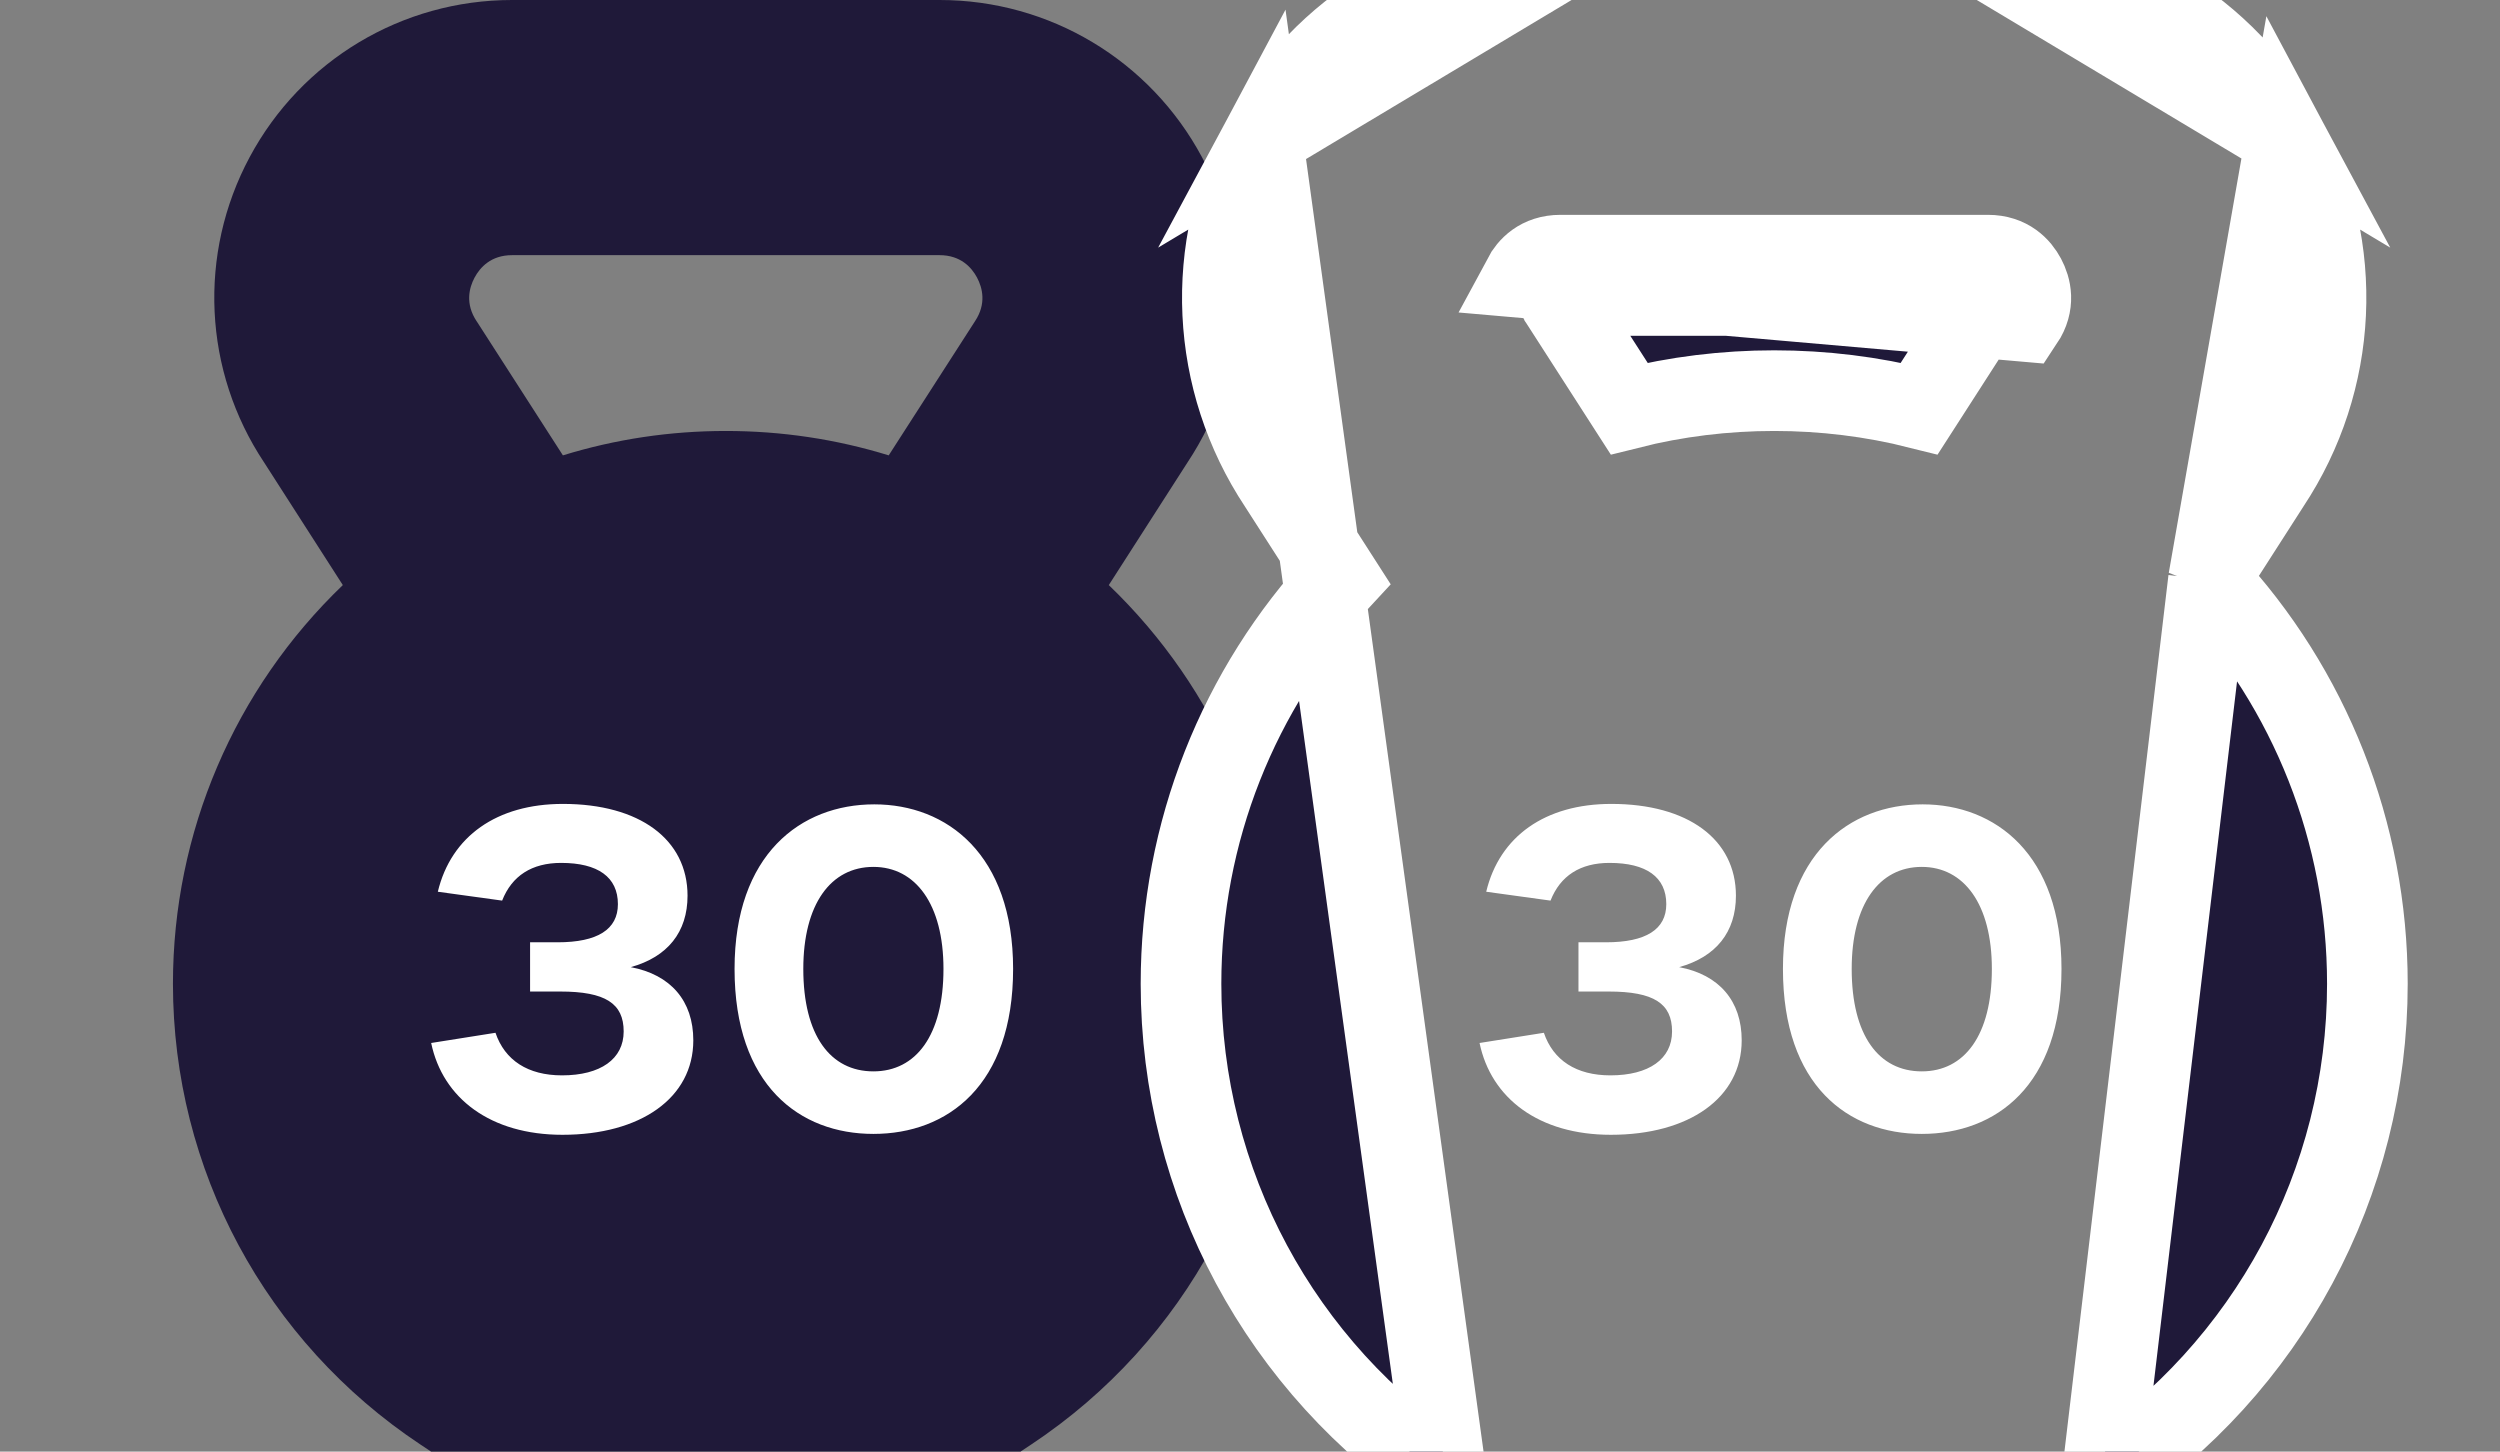 <svg width="62" height="36" viewBox="0 0 62 36" fill="none" xmlns="http://www.w3.org/2000/svg">
<rect x="0" y="0" width="62" height="36" fill="#808080" stroke="none"/>
<g clip-path="url(#clip0_74_648)">
<path d="M27.498 14.51L29.449 11.47C30.957 9.201 31.096 6.3 29.809 3.898C28.522 1.494 26.029 0 23.301 0H12.699C9.971 0 7.478 1.494 6.191 3.898C4.904 6.3 5.042 9.201 6.551 11.47L8.502 14.51C5.814 17.091 4.289 20.644 4.289 24.398C4.289 29.001 6.583 33.272 10.426 35.824L10.691 36H25.309L25.574 35.824C29.417 33.272 31.711 29.001 31.711 24.398C31.711 20.644 30.186 17.091 27.498 14.51ZM24.179 7.968L22.04 11.293C20.736 10.891 19.381 10.688 18 10.688C16.619 10.688 15.264 10.891 13.96 11.293L11.831 7.982L11.821 7.968C11.532 7.534 11.634 7.139 11.769 6.885C11.905 6.631 12.177 6.328 12.699 6.328H23.301C23.823 6.328 24.095 6.631 24.23 6.883C24.366 7.139 24.468 7.534 24.179 7.968Z" fill="#1F1939"/>
<path d="M13.949 28.143C15.885 28.143 17.194 27.23 17.194 25.8C17.194 24.821 16.633 24.172 15.643 23.985C16.556 23.732 17.051 23.116 17.051 22.214C17.051 20.817 15.863 19.937 13.96 19.937C12.321 19.937 11.188 20.74 10.858 22.115L12.453 22.335C12.695 21.719 13.19 21.4 13.916 21.4C14.829 21.4 15.324 21.752 15.324 22.423C15.324 23.05 14.818 23.369 13.828 23.369H13.146V24.59H13.894C15.016 24.59 15.467 24.887 15.467 25.58C15.467 26.262 14.895 26.669 13.938 26.669C13.091 26.669 12.519 26.295 12.288 25.613L10.693 25.866C10.979 27.241 12.167 28.143 13.949 28.143ZM21.66 28.121C23.497 28.121 25.125 26.922 25.125 24.029C25.125 21.191 23.486 19.948 21.682 19.948C19.856 19.948 18.217 21.191 18.217 24.029C18.217 26.922 19.834 28.121 21.66 28.121ZM21.66 26.57C20.593 26.57 19.922 25.679 19.922 24.029C19.922 22.423 20.604 21.499 21.66 21.499C22.705 21.499 23.398 22.423 23.398 24.029C23.398 25.679 22.716 26.57 21.66 26.57Z" fill="white"/>
</g>
<g clip-path="url(#clip1_74_648)">
<path d="M35.873 36.657L35.873 36.657C31.752 33.92 29.289 29.337 29.289 24.398C29.289 20.65 30.707 17.086 33.229 14.378L31.713 12.017C30.006 9.442 29.85 6.151 31.309 3.426L35.873 36.657ZM35.873 36.657L36.138 36.833L36.39 37M35.873 36.657L36.39 37M36.39 37H36.691M36.39 37H36.691M36.691 37H51.309H51.61M36.691 37H51.61M51.61 37L51.862 36.833M51.61 37L51.862 36.833M51.862 36.833L52.127 36.657L52.127 36.657M51.862 36.833L52.127 36.657M52.127 36.657C56.248 33.92 58.711 29.337 58.711 24.398C58.711 20.65 57.293 17.086 54.771 14.378M52.127 36.657L54.771 14.378M50.23 6.883L49.348 7.354C49.355 7.368 49.359 7.379 49.362 7.387C49.359 7.393 49.354 7.402 49.347 7.413L49.342 7.42L49.338 7.427L47.598 10.131C46.427 9.836 45.222 9.688 44 9.688C42.778 9.688 41.573 9.836 40.402 10.131L38.672 7.441L38.672 7.441L38.668 7.435L38.658 7.421L38.658 7.421L38.653 7.413C38.645 7.401 38.641 7.393 38.638 7.387C38.64 7.379 38.645 7.369 38.651 7.356C38.658 7.344 38.663 7.336 38.668 7.33C38.674 7.329 38.685 7.328 38.699 7.328H49.301C49.315 7.328 49.325 7.329 49.332 7.33C49.337 7.336 49.342 7.344 49.348 7.355L50.23 6.883ZM50.23 6.883C50.095 6.631 49.823 6.328 49.301 6.328H38.699C38.177 6.328 37.905 6.631 37.769 6.885L50.179 7.968C50.468 7.534 50.366 7.139 50.23 6.883ZM54.771 14.378L56.286 12.017C57.994 9.442 58.15 6.151 56.691 3.426L54.771 14.378ZM49.301 -1C52.398 -1 55.23 0.696 56.691 3.426L49.301 -1ZM49.301 -1H38.699M49.301 -1H38.699M38.699 -1C35.602 -1 32.77 0.696 31.309 3.426L38.699 -1Z" fill="#1F1939" stroke="white" stroke-width="2"/>
<path d="M39.949 28.143C41.885 28.143 43.194 27.23 43.194 25.8C43.194 24.821 42.633 24.172 41.643 23.985C42.556 23.732 43.051 23.116 43.051 22.214C43.051 20.817 41.863 19.937 39.96 19.937C38.321 19.937 37.188 20.74 36.858 22.115L38.453 22.335C38.695 21.719 39.19 21.4 39.916 21.4C40.829 21.4 41.324 21.752 41.324 22.423C41.324 23.05 40.818 23.369 39.828 23.369H39.146V24.59H39.894C41.016 24.59 41.467 24.887 41.467 25.58C41.467 26.262 40.895 26.669 39.938 26.669C39.091 26.669 38.519 26.295 38.288 25.613L36.693 25.866C36.979 27.241 38.167 28.143 39.949 28.143ZM47.66 28.121C49.497 28.121 51.125 26.922 51.125 24.029C51.125 21.191 49.486 19.948 47.682 19.948C45.856 19.948 44.217 21.191 44.217 24.029C44.217 26.922 45.834 28.121 47.66 28.121ZM47.66 26.57C46.593 26.57 45.922 25.679 45.922 24.029C45.922 22.423 46.604 21.499 47.66 21.499C48.705 21.499 49.398 22.423 49.398 24.029C49.398 25.679 48.716 26.57 47.66 26.57Z" fill="white"/>
</g>
<defs>
<clipPath id="clip0_74_648">
<rect width="36" height="36" fill="white"/>
</clipPath>
<clipPath id="clip1_74_648">
<rect width="36" height="36" fill="white" transform="translate(26)"/>
</clipPath>
</defs>
</svg>
